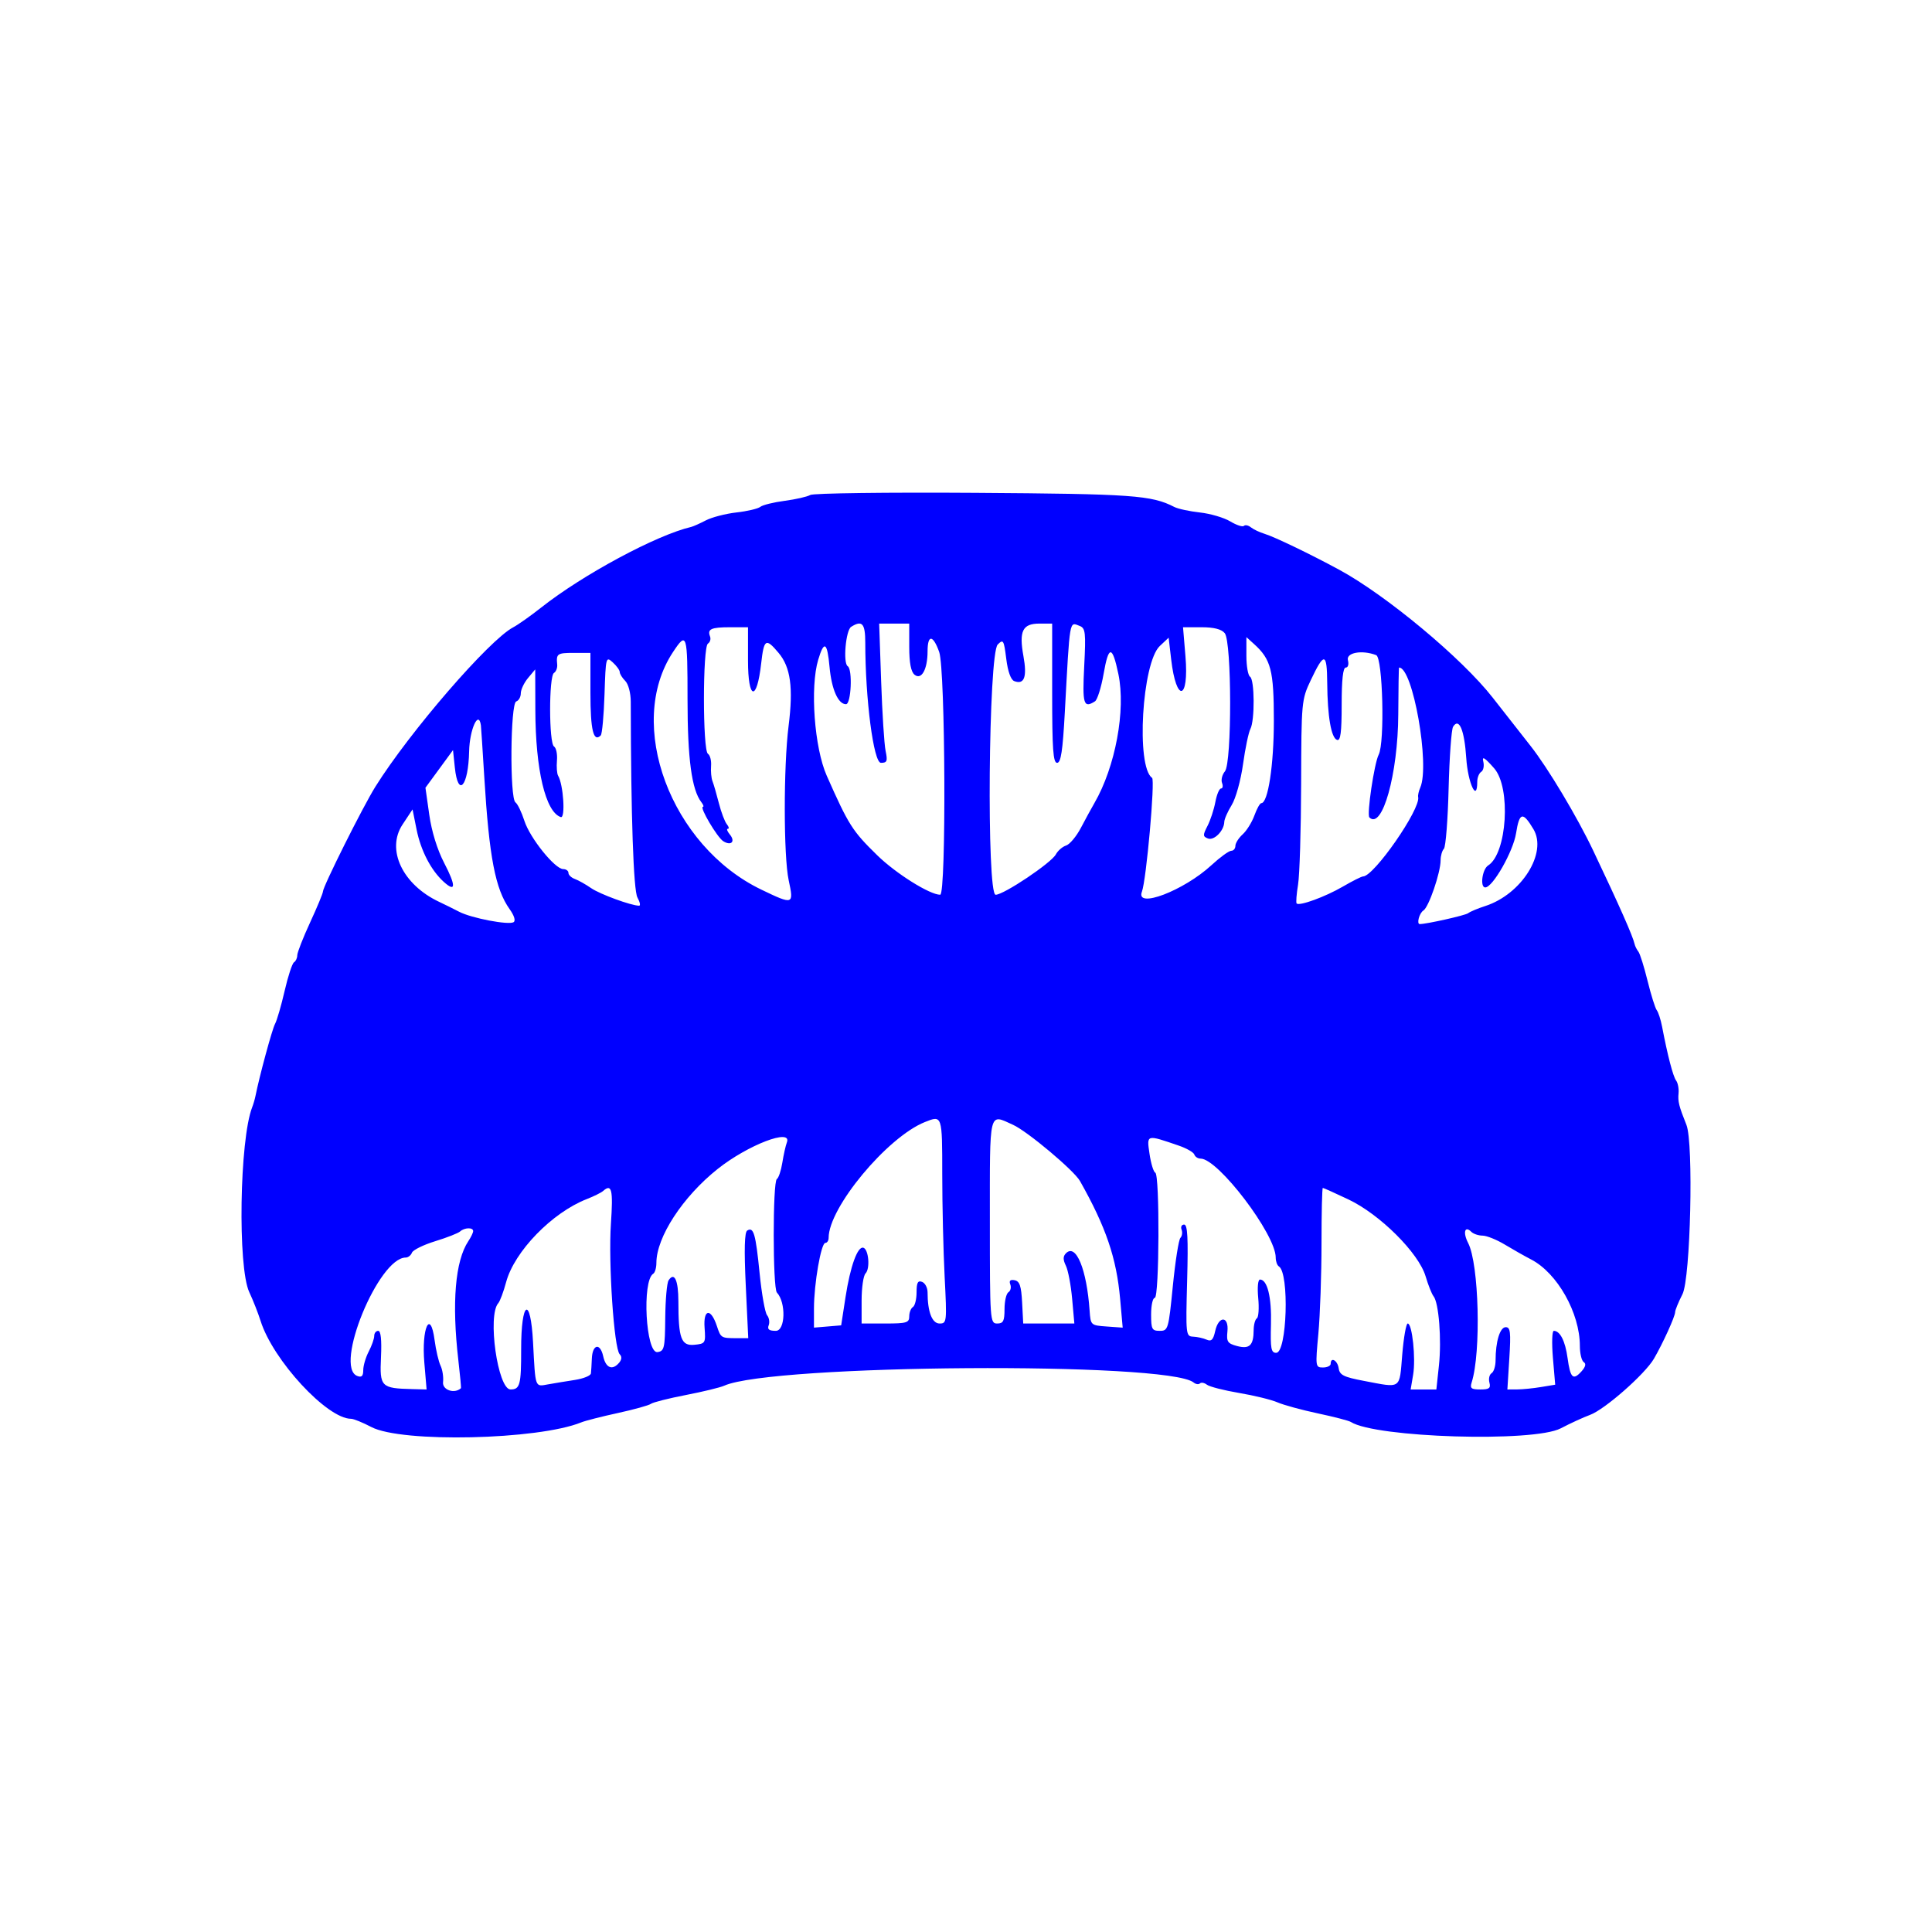 <svg width="400" height="400" viewBox="0 0 400 400" fill="none" xmlns="http://www.w3.org/2000/svg">
<path fill-rule="evenodd" clip-rule="evenodd" d="M167.764 102.477C167.139 102.842 164.748 103.387 162.453 103.69C160.158 103.991 157.89 104.553 157.413 104.938C156.936 105.323 154.716 105.845 152.481 106.097C150.246 106.35 147.393 107.088 146.141 107.737C144.889 108.386 143.524 108.997 143.106 109.094C135.93 110.767 120.691 118.957 112.043 125.787C109.863 127.509 107.255 129.352 106.246 129.884C101.261 132.51 84.827 151.517 77.725 162.868C75.14 167 66.856 183.566 66.856 184.603C66.856 184.955 65.661 187.831 64.2 190.993C62.74 194.155 61.545 197.209 61.545 197.78C61.545 198.351 61.241 199.005 60.869 199.235C60.498 199.464 59.624 202.131 58.928 205.16C58.232 208.189 57.337 211.266 56.939 211.998C56.342 213.1 53.72 222.772 52.879 226.979C52.754 227.605 52.452 228.629 52.208 229.256C49.598 235.957 49.183 262.337 51.607 267.521C52.4 269.217 53.452 271.892 53.946 273.463C56.502 281.607 67.719 293.746 72.687 293.746C73.21 293.746 75.1 294.515 76.886 295.453C83.162 298.752 111.406 298.123 120.345 294.486C121.179 294.146 124.594 293.273 127.932 292.548C131.27 291.821 134.345 290.967 134.766 290.65C135.185 290.333 138.429 289.513 141.973 288.828C145.518 288.142 149.1 287.273 149.934 286.896C159.78 282.448 241.802 281.883 247.119 286.227C247.575 286.599 248.164 286.688 248.429 286.424C248.694 286.159 249.345 286.278 249.876 286.688C250.408 287.099 253.404 287.867 256.534 288.395C259.664 288.923 263.248 289.801 264.5 290.347C265.752 290.892 269.508 291.919 272.846 292.627C276.184 293.336 279.257 294.133 279.674 294.4C284.791 297.666 317.526 298.663 323.134 295.724C325.103 294.691 327.831 293.438 329.194 292.94C332.24 291.826 340.568 284.506 342.433 281.303C344.283 278.125 346.82 272.544 346.82 271.65C346.82 271.251 347.503 269.586 348.337 267.949C350.007 264.679 350.662 236.656 349.158 232.896C347.601 229.001 347.361 228.042 347.525 226.37C347.62 225.409 347.394 224.215 347.022 223.715C346.385 222.858 345.26 218.54 344.118 212.564C343.839 211.103 343.342 209.567 343.015 209.15C342.688 208.732 341.832 206.001 341.113 203.081C340.394 200.159 339.536 197.428 339.204 197.011C338.874 196.594 338.529 195.911 338.437 195.493C338.065 193.811 335.316 187.598 329.874 176.146C326.531 169.108 320.461 158.965 316.883 154.431C315.196 152.294 311.672 147.798 309.052 144.441C302.711 136.317 287.022 123.245 277.265 117.958C271.322 114.736 263.882 111.154 261.844 110.531C260.801 110.213 259.513 109.604 258.982 109.179C258.449 108.752 257.8 108.619 257.537 108.882C257.274 109.145 256.002 108.725 254.71 107.95C253.418 107.174 250.594 106.344 248.435 106.105C246.277 105.866 243.886 105.351 243.125 104.959C238.403 102.533 234.517 102.257 201.906 102.036C183.754 101.914 168.39 102.111 167.764 102.477ZM179.145 133.05C179.145 144.707 180.867 157.937 182.385 157.937C183.66 157.937 183.797 157.589 183.355 155.471C183.072 154.115 182.656 147.628 182.431 141.056L182.021 129.106H185.135H188.249V133.944C188.249 137.215 188.601 139.076 189.335 139.684C190.77 140.874 192.043 138.598 192.043 134.846C192.043 131.327 193.178 131.394 194.45 134.986C195.738 138.624 195.93 185.24 194.658 185.246C192.515 185.257 185.501 180.865 181.634 177.088C176.47 172.047 175.702 170.837 171.164 160.592C168.603 154.81 167.686 142.321 169.402 136.591C170.626 132.507 171.28 132.924 171.749 138.088C172.169 142.716 173.529 145.798 175.155 145.798C176.222 145.798 176.546 138.57 175.509 137.928C174.508 137.31 175.103 130.489 176.219 129.781C178.494 128.34 179.145 129.068 179.145 133.05ZM217.84 143.522C217.84 155.123 218.039 157.937 218.864 157.937C219.648 157.937 220.023 155.48 220.457 147.505C221.527 127.823 221.367 128.76 223.524 129.588C224.734 130.052 224.833 130.914 224.473 137.952C224.072 145.815 224.345 146.703 226.702 145.205C227.193 144.892 227.997 142.338 228.486 139.53C229.526 133.553 230.291 133.558 231.548 139.551C233.115 147.024 230.93 158.773 226.577 166.283C225.972 167.326 224.715 169.629 223.785 171.401C222.854 173.171 221.477 174.816 220.724 175.056C219.971 175.295 219.017 176.122 218.604 176.893C217.661 178.657 207.825 185.251 206.138 185.251C204.239 185.251 204.65 135.356 206.565 133.443C207.717 132.291 207.847 132.507 208.333 136.39C208.661 139.023 209.275 140.742 209.985 141.014C212.068 141.813 212.677 140.166 211.893 135.852C210.946 130.641 211.701 129.106 215.21 129.106H217.84V143.522ZM154.866 136.785C154.866 144.953 156.688 145.353 157.59 137.384C158.17 132.258 158.549 132.026 161.202 135.179C163.69 138.136 164.268 142.381 163.265 150.33C162.21 158.688 162.223 177.271 163.286 182.231C164.38 187.333 164.256 187.376 157.635 184.191C138.846 175.154 129.462 149.926 139.337 135.004C142.201 130.675 142.347 131.154 142.347 144.851C142.347 157.113 143.21 163.504 145.214 166.093C145.617 166.615 145.763 167.041 145.538 167.041C144.751 167.041 148.482 173.366 149.735 174.156C151.388 175.199 152.319 174.233 151.088 172.75C150.56 172.114 150.382 171.594 150.694 171.594C151.005 171.594 150.909 171.167 150.481 170.645C150.054 170.124 149.312 168.161 148.833 166.283C148.355 164.405 147.76 162.357 147.512 161.73C147.264 161.104 147.133 159.687 147.22 158.581C147.307 157.475 147.015 156.345 146.57 156.07C145.467 155.388 145.469 133.929 146.572 133.247C147.018 132.971 147.212 132.301 147.004 131.759C146.417 130.232 147.231 129.864 151.199 129.864H154.866V136.785ZM253.567 131.085C255.039 132.86 255.071 157.936 253.604 159.706C253.036 160.392 252.769 161.468 253.011 162.1C253.253 162.731 253.158 163.248 252.8 163.248C252.443 163.248 251.912 164.516 251.622 166.067C251.33 167.617 250.598 169.843 249.993 171.012C249.016 172.902 249.027 173.19 250.094 173.6C251.368 174.088 253.432 171.991 253.475 170.166C253.487 169.589 254.179 168.018 255.009 166.674C255.848 165.317 256.89 161.568 257.353 158.239C257.812 154.943 258.498 151.654 258.878 150.929C259.812 149.148 259.759 140.693 258.81 140.107C258.393 139.85 258.051 137.899 258.051 135.772V131.906L259.646 133.349C263.152 136.522 263.736 138.784 263.739 149.211C263.741 158.354 262.534 166.283 261.14 166.283C260.861 166.283 260.218 167.429 259.712 168.829C259.204 170.23 258.112 171.991 257.282 172.741C256.453 173.491 255.774 174.564 255.774 175.125C255.774 175.686 255.386 176.146 254.912 176.146C254.436 176.146 252.589 177.491 250.806 179.135C245.086 184.407 235.03 188.24 236.42 184.618C237.328 182.252 239.182 161.501 238.525 161.047C235.175 158.733 236.437 137.213 240.126 133.747L241.956 132.028L242.475 136.496C243.532 145.607 246.201 145.052 245.436 135.882L244.934 129.864H248.745C251.32 129.864 252.882 130.26 253.567 131.085ZM122.242 143.477C122.242 151.169 122.872 153.762 124.378 152.261C124.664 151.977 125.014 148.163 125.157 143.786C125.412 136.012 125.452 135.857 126.865 137.136C127.66 137.856 128.311 138.759 128.311 139.141C128.311 139.523 128.824 140.348 129.449 140.974C130.096 141.62 130.59 143.482 130.592 145.282C130.629 169.006 131.152 184.329 131.975 185.819C132.493 186.759 132.649 187.523 132.321 187.518C130.66 187.496 124.19 185.125 122.394 183.882C121.267 183.102 119.748 182.247 119.017 181.983C118.287 181.72 117.69 181.152 117.69 180.722C117.69 180.292 117.207 179.939 116.616 179.939C114.894 179.939 109.714 173.504 108.566 169.937C107.985 168.135 107.155 166.419 106.72 166.121C105.516 165.296 105.664 145.636 106.878 145.229C107.4 145.055 107.826 144.296 107.826 143.542C107.826 142.789 108.498 141.366 109.319 140.381L110.811 138.59L110.836 146.986C110.873 159.393 112.944 168.115 116.103 169.168C117.103 169.501 116.648 162.436 115.551 160.603C115.305 160.192 115.196 158.775 115.31 157.456C115.424 156.136 115.152 154.83 114.706 154.554C113.637 153.894 113.623 139.985 114.692 139.326C115.128 139.056 115.431 138.268 115.362 137.574C115.142 135.33 115.364 135.175 118.828 135.175H122.242V143.477ZM284.923 135.636C286.288 136.16 286.733 153.739 285.444 156.24C284.518 158.039 282.944 168.668 283.519 169.238C286.185 171.875 289.442 160.237 289.496 147.888C289.519 142.57 289.594 138.217 289.663 138.215C292.506 138.123 296.09 158.394 294.053 163.052C293.732 163.785 293.534 164.673 293.614 165.026C294.165 167.477 284.459 181.457 282.206 181.457C281.893 181.457 280.001 182.408 278.001 183.572C274.38 185.677 269.03 187.631 268.457 187.058C268.292 186.892 268.423 185.138 268.749 183.159C269.074 181.18 269.362 171.772 269.386 162.253C269.431 145.298 269.471 144.861 271.377 140.834C274.16 134.951 274.736 135.045 274.786 141.39C274.841 148.356 275.609 152.789 276.832 153.195C277.546 153.434 277.778 151.632 277.778 145.861C277.778 140.734 278.057 138.211 278.624 138.211C279.099 138.211 279.297 137.541 279.075 136.693C278.662 135.112 281.99 134.511 284.923 135.636ZM99.563 150.16C99.609 150.473 99.927 155.338 100.271 160.972C101.277 177.451 102.55 184.072 105.51 188.229C106.473 189.58 106.795 190.64 106.331 190.928C105.298 191.566 97.616 190.097 95.075 188.775C93.952 188.19 92.082 187.266 90.923 186.72C83.338 183.155 79.905 175.903 83.343 170.707L85.414 167.578L86.251 171.757C87.126 176.121 89.243 180.196 91.873 182.577C94.394 184.858 94.43 183.413 91.971 178.684C90.528 175.911 89.368 172.158 88.874 168.672L88.084 163.094L90.937 159.197L93.79 155.299L94.17 158.912C94.836 165.263 96.973 162.823 97.128 155.534C97.225 151.039 99.093 146.915 99.563 150.16ZM303.574 156.964C303.913 162.144 305.85 166.291 305.85 161.838C305.85 160.994 306.221 160.073 306.675 159.793C307.129 159.513 307.318 158.554 307.097 157.661C306.802 156.473 307.405 156.85 309.355 159.075C312.868 163.081 312.018 176.717 308.101 179.188C306.873 179.963 306.378 183.733 307.504 183.733C309.054 183.733 313.291 176.292 313.883 172.525C314.576 168.139 315.278 167.974 317.486 171.677C320.41 176.581 315.019 185.165 307.492 187.588C305.963 188.08 304.37 188.748 303.953 189.073C303.377 189.521 295.368 191.32 293.95 191.32C293.246 191.32 293.855 189.03 294.698 188.513C295.805 187.832 298.263 180.659 298.263 178.107C298.263 177.195 298.569 176.125 298.944 175.728C299.319 175.333 299.759 169.715 299.921 163.245C300.085 156.777 300.499 151.028 300.843 150.471C302.077 148.475 303.191 151.123 303.574 156.964ZM195.081 243.102C195.083 249.466 195.306 259.025 195.578 264.346C196.056 273.723 196.024 274.019 194.531 274.019C192.975 274.019 192.043 271.599 192.043 267.557C192.043 266.61 191.531 265.64 190.906 265.4C190.03 265.063 189.767 265.562 189.767 267.55C189.767 268.973 189.425 270.348 189.008 270.606C188.591 270.863 188.249 271.737 188.249 272.547C188.249 273.854 187.694 274.019 183.318 274.019H178.387V269.24C178.387 266.611 178.755 264.092 179.205 263.642C180.18 262.666 179.849 258.689 178.762 258.333C177.569 257.943 176.042 262.151 175.058 268.547L174.157 274.399L171.341 274.635L168.523 274.87V270.903C168.523 265.809 169.994 257.328 170.877 257.328C171.252 257.328 171.558 256.858 171.558 256.284C171.558 250.026 183.668 235.452 191.476 232.314C195.081 230.864 195.078 230.856 195.081 243.102ZM209.735 232.879C212.707 234.221 222.356 242.323 223.597 244.517C228.974 254.038 231.156 260.445 231.914 268.946L232.442 274.875L229.125 274.637C225.84 274.402 225.804 274.369 225.594 271.364C224.996 262.787 222.78 257.395 220.705 259.469C220.07 260.104 220.064 260.788 220.68 262.055C221.141 263.002 221.724 266.082 221.975 268.898L222.434 274.019H217.139H211.846L211.618 269.664C211.439 266.233 211.109 265.256 210.066 265.057C209.159 264.884 208.876 265.157 209.169 265.921C209.404 266.536 209.232 267.263 208.787 267.538C208.341 267.815 207.976 269.385 207.976 271.03C207.976 273.514 207.719 274.019 206.459 274.019C204.977 274.019 204.942 273.514 204.942 252.776C204.942 229.463 204.669 230.592 209.735 232.879ZM162.912 236.53C162.659 237.192 162.235 239.078 161.973 240.72C161.71 242.362 161.199 243.888 160.837 244.112C159.969 244.648 159.979 266.675 160.847 267.608C162.768 269.675 162.606 275.537 160.627 275.537C159.226 275.537 158.827 275.228 159.148 274.389C159.39 273.759 159.241 272.819 158.816 272.303C158.39 271.786 157.694 267.873 157.269 263.604C156.452 255.415 156.028 253.954 154.705 254.772C154.144 255.119 154.049 258.69 154.403 266.165L154.917 277.055H152.616C149.282 277.055 149.247 277.033 148.417 274.527C147.171 270.765 145.59 270.987 145.877 274.883C146.112 278.089 146.046 278.2 143.768 278.423C141.031 278.69 140.451 277.116 140.451 269.418C140.451 265.038 139.61 263.249 138.416 265.092C138.075 265.621 137.766 269.126 137.731 272.881C137.673 279.127 137.536 279.729 136.135 279.938C133.704 280.3 132.877 265.176 135.247 263.711C135.605 263.489 135.898 262.482 135.898 261.472C135.898 256.137 141.353 247.775 148.586 242.019C154.837 237.047 164.073 233.507 162.912 236.53ZM244.101 237.205C245.694 237.753 247.122 238.578 247.277 239.039C247.43 239.5 248.013 239.877 248.571 239.877C252.201 239.877 264.121 255.563 264.121 260.339C264.121 261.137 264.417 261.974 264.779 262.198C266.977 263.556 266.464 280.089 264.224 280.09C263.168 280.09 263.006 279.213 263.14 274.209C263.291 268.561 262.397 264.915 260.861 264.915C260.446 264.915 260.291 266.549 260.501 268.732C260.702 270.83 260.575 272.728 260.218 272.949C259.861 273.17 259.563 274.269 259.557 275.392C259.539 278.559 258.691 279.37 256.124 278.683C254.153 278.156 253.909 277.787 254.125 275.671C254.458 272.424 252.3 272.355 251.59 275.591C251.193 277.397 250.797 277.795 249.823 277.363C249.132 277.057 247.872 276.777 247.021 276.741C245.521 276.677 245.483 276.327 245.785 265.104C246.022 256.294 245.874 253.534 245.164 253.534C244.651 253.534 244.413 254.004 244.633 254.58C244.854 255.155 244.745 255.923 244.39 256.287C244.037 256.651 243.332 261.131 242.825 266.243C241.933 275.241 241.847 275.537 240.114 275.537C238.499 275.537 238.325 275.204 238.325 272.123C238.325 270.245 238.666 268.709 239.083 268.709C240.028 268.709 240.131 243.15 239.188 242.786C238.827 242.647 238.292 240.899 237.999 238.902C237.4 234.828 237.281 234.861 244.101 237.205ZM126.484 253.345C125.932 261.435 127.125 279.207 128.299 280.38C128.774 280.855 128.739 281.471 128.201 282.119C126.808 283.798 125.425 283.251 124.889 280.808C124.262 277.954 122.653 278.29 122.534 281.297C122.486 282.511 122.4 283.887 122.344 284.355C122.288 284.824 120.791 285.43 119.017 285.703C117.244 285.976 114.741 286.389 113.453 286.62C110.723 287.11 110.866 287.51 110.364 277.955C109.846 268.101 107.883 269.253 107.899 279.403C107.91 286.718 107.655 287.679 105.695 287.671C103.055 287.659 100.885 272.348 103.162 269.809C103.518 269.412 104.25 267.45 104.789 265.446C106.497 259.098 114.303 251.06 121.483 248.258C122.944 247.688 124.463 246.935 124.86 246.584C126.656 244.995 126.967 246.285 126.484 253.345ZM279.187 248.335C285.706 251.425 293.721 259.413 295.158 264.252C295.7 266.078 296.439 267.934 296.801 268.379C297.892 269.721 298.489 277.352 297.919 282.674L297.384 287.676H294.721H292.06L292.574 284.627C293.148 281.236 292.384 274.019 291.453 274.019C291.124 274.019 290.613 276.922 290.318 280.468C289.711 287.762 290.254 287.393 282.329 285.887C278.176 285.098 277.36 284.687 277.156 283.279C276.919 281.645 275.501 280.863 275.501 282.366C275.501 282.783 274.782 283.124 273.903 283.124C272.347 283.124 272.322 282.941 272.955 276.106C273.312 272.246 273.604 263.881 273.604 257.517C273.604 251.153 273.726 245.946 273.875 245.947C274.025 245.947 276.415 247.022 279.187 248.335ZM97.964 254.883C97.964 255.208 97.514 256.146 96.965 256.969C94.243 261.051 93.516 269.708 94.895 281.606C95.258 284.737 95.5 287.349 95.431 287.412C94.104 288.649 91.545 287.782 91.729 286.159C91.848 285.116 91.615 283.579 91.212 282.745C90.809 281.91 90.253 279.528 89.976 277.449C89.104 270.907 87.248 274.971 87.851 282.104L88.323 287.676L85.366 287.6C78.881 287.435 78.595 287.144 78.879 281.005C79.045 277.41 78.849 275.537 78.305 275.537C77.85 275.537 77.478 276.01 77.478 276.588C77.478 277.167 76.968 278.618 76.345 279.813C75.721 281.008 75.209 282.743 75.207 283.669C75.203 284.914 74.879 285.228 73.964 284.878C69.09 283.008 78.365 260.363 84.004 260.363C84.498 260.363 85.078 259.908 85.29 259.351C85.504 258.795 87.675 257.727 90.114 256.977C92.553 256.228 94.873 255.318 95.27 254.954C96.164 254.134 97.964 254.086 97.964 254.883ZM306.95 255.823C307.806 255.83 309.871 256.661 311.54 257.669C313.21 258.676 315.67 260.068 317.007 260.761C322.428 263.571 327.093 271.843 327.093 278.647C327.093 280.226 327.457 281.742 327.902 282.016C328.432 282.344 328.266 283.007 327.421 283.94C325.678 285.865 325.116 285.317 324.544 281.135C324.065 277.647 322.994 275.537 321.699 275.537C321.339 275.537 321.256 278.045 321.514 281.111L321.986 286.686L319.039 287.173C317.419 287.441 315.191 287.664 314.09 287.668L312.087 287.676L312.49 281.227C312.828 275.794 312.711 274.778 311.742 274.778C310.553 274.778 309.644 277.759 309.644 281.656C309.644 282.832 309.273 284.023 308.819 284.303C308.365 284.583 308.162 285.457 308.368 286.245C308.674 287.411 308.324 287.676 306.487 287.676C304.605 287.676 304.307 287.434 304.693 286.216C306.675 279.976 306.211 261.693 303.96 257.343C302.838 255.172 303.266 253.682 304.623 255.039C305.047 255.463 306.094 255.816 306.95 255.823Z" fill="#0000FF"/>
</svg>
